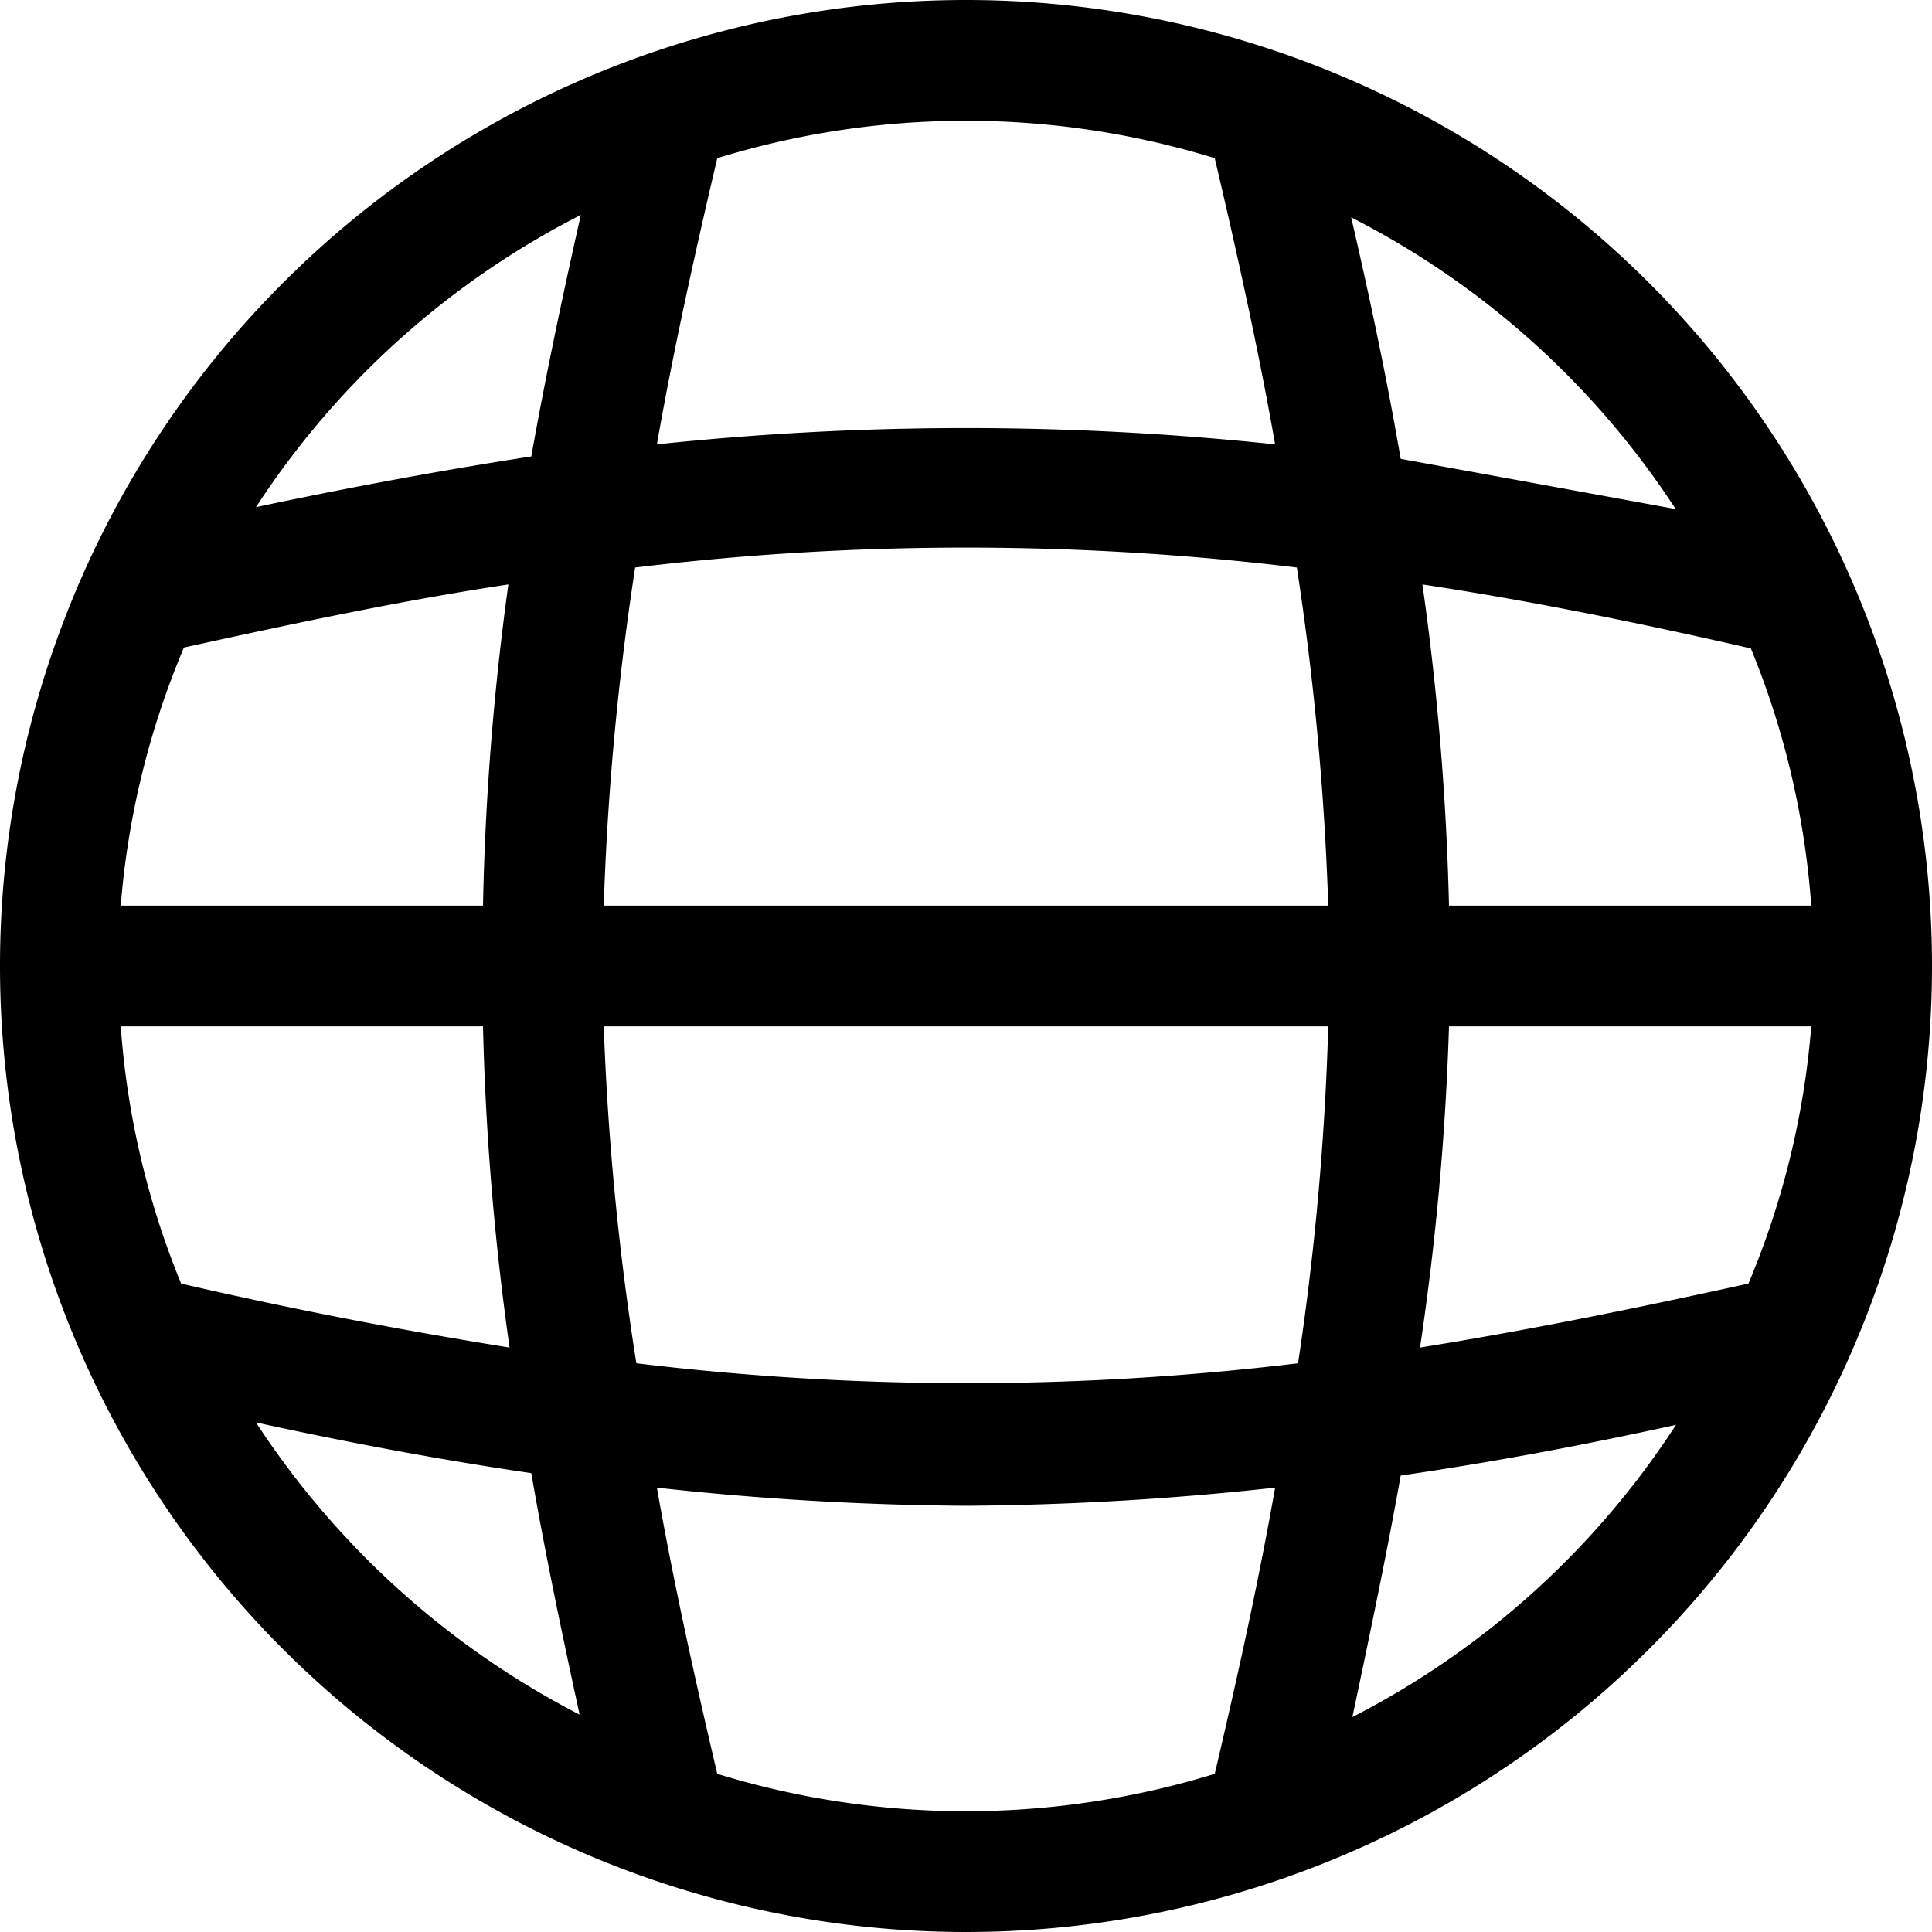 <svg id="Layer_1" data-name="Layer 1" xmlns="http://www.w3.org/2000/svg" viewBox="0 0 16 16"><path d="M8,0a8,8,0,1,0,8,8A8,8,0,0,0,8,0Zm6.48,10.63c-1,.22-1.85.39-2.72.53A22.7,22.7,0,0,0,12,8.5h3A6.9,6.9,0,0,1,14.48,10.63ZM1,8.5H4a22.7,22.7,0,0,0,.22,2.66c-.87-.14-1.77-.31-2.72-.53A6.9,6.9,0,0,1,1,8.5Zm.49-3.13c1-.22,1.86-.4,2.72-.53A22.7,22.7,0,0,0,4,7.5H1A6.9,6.9,0,0,1,1.52,5.37ZM5.26,4.7a22.83,22.83,0,0,1,5.48,0A23.44,23.44,0,0,1,11,7.5H5A23.44,23.44,0,0,1,5.26,4.7ZM5,8.5h6a23.1,23.1,0,0,1-.25,2.79,22.83,22.83,0,0,1-5.48,0A23.1,23.1,0,0,1,5,8.5Zm7-1a22.7,22.7,0,0,0-.22-2.66c.86.13,1.76.31,2.72.53A6.9,6.9,0,0,1,15,7.5Zm1.9-3.28Q12.7,4,11.6,3.8c-.11-.64-.25-1.31-.41-2A7,7,0,0,1,13.88,4.22ZM10.06,1.31c.2.85.37,1.63.5,2.37a24.34,24.34,0,0,0-5.12,0c.13-.74.3-1.52.5-2.37a7,7,0,0,1,4.12,0Zm-5.25.47c-.16.71-.3,1.38-.41,2q-1.1.17-2.28.42A7,7,0,0,1,4.81,1.78Zm-2.69,10q1.19.26,2.28.42c.11.64.25,1.31.4,2A7.07,7.07,0,0,1,2.12,11.78Zm3.82,2.91c-.2-.85-.37-1.63-.5-2.37A24.57,24.57,0,0,0,8,12.47a24.73,24.73,0,0,0,2.56-.15c-.13.74-.3,1.52-.5,2.37a7,7,0,0,1-4.12,0Zm5.26-.47c.15-.71.29-1.38.4-2q1.1-.16,2.28-.42A7,7,0,0,1,11.2,14.22Z"/></svg>